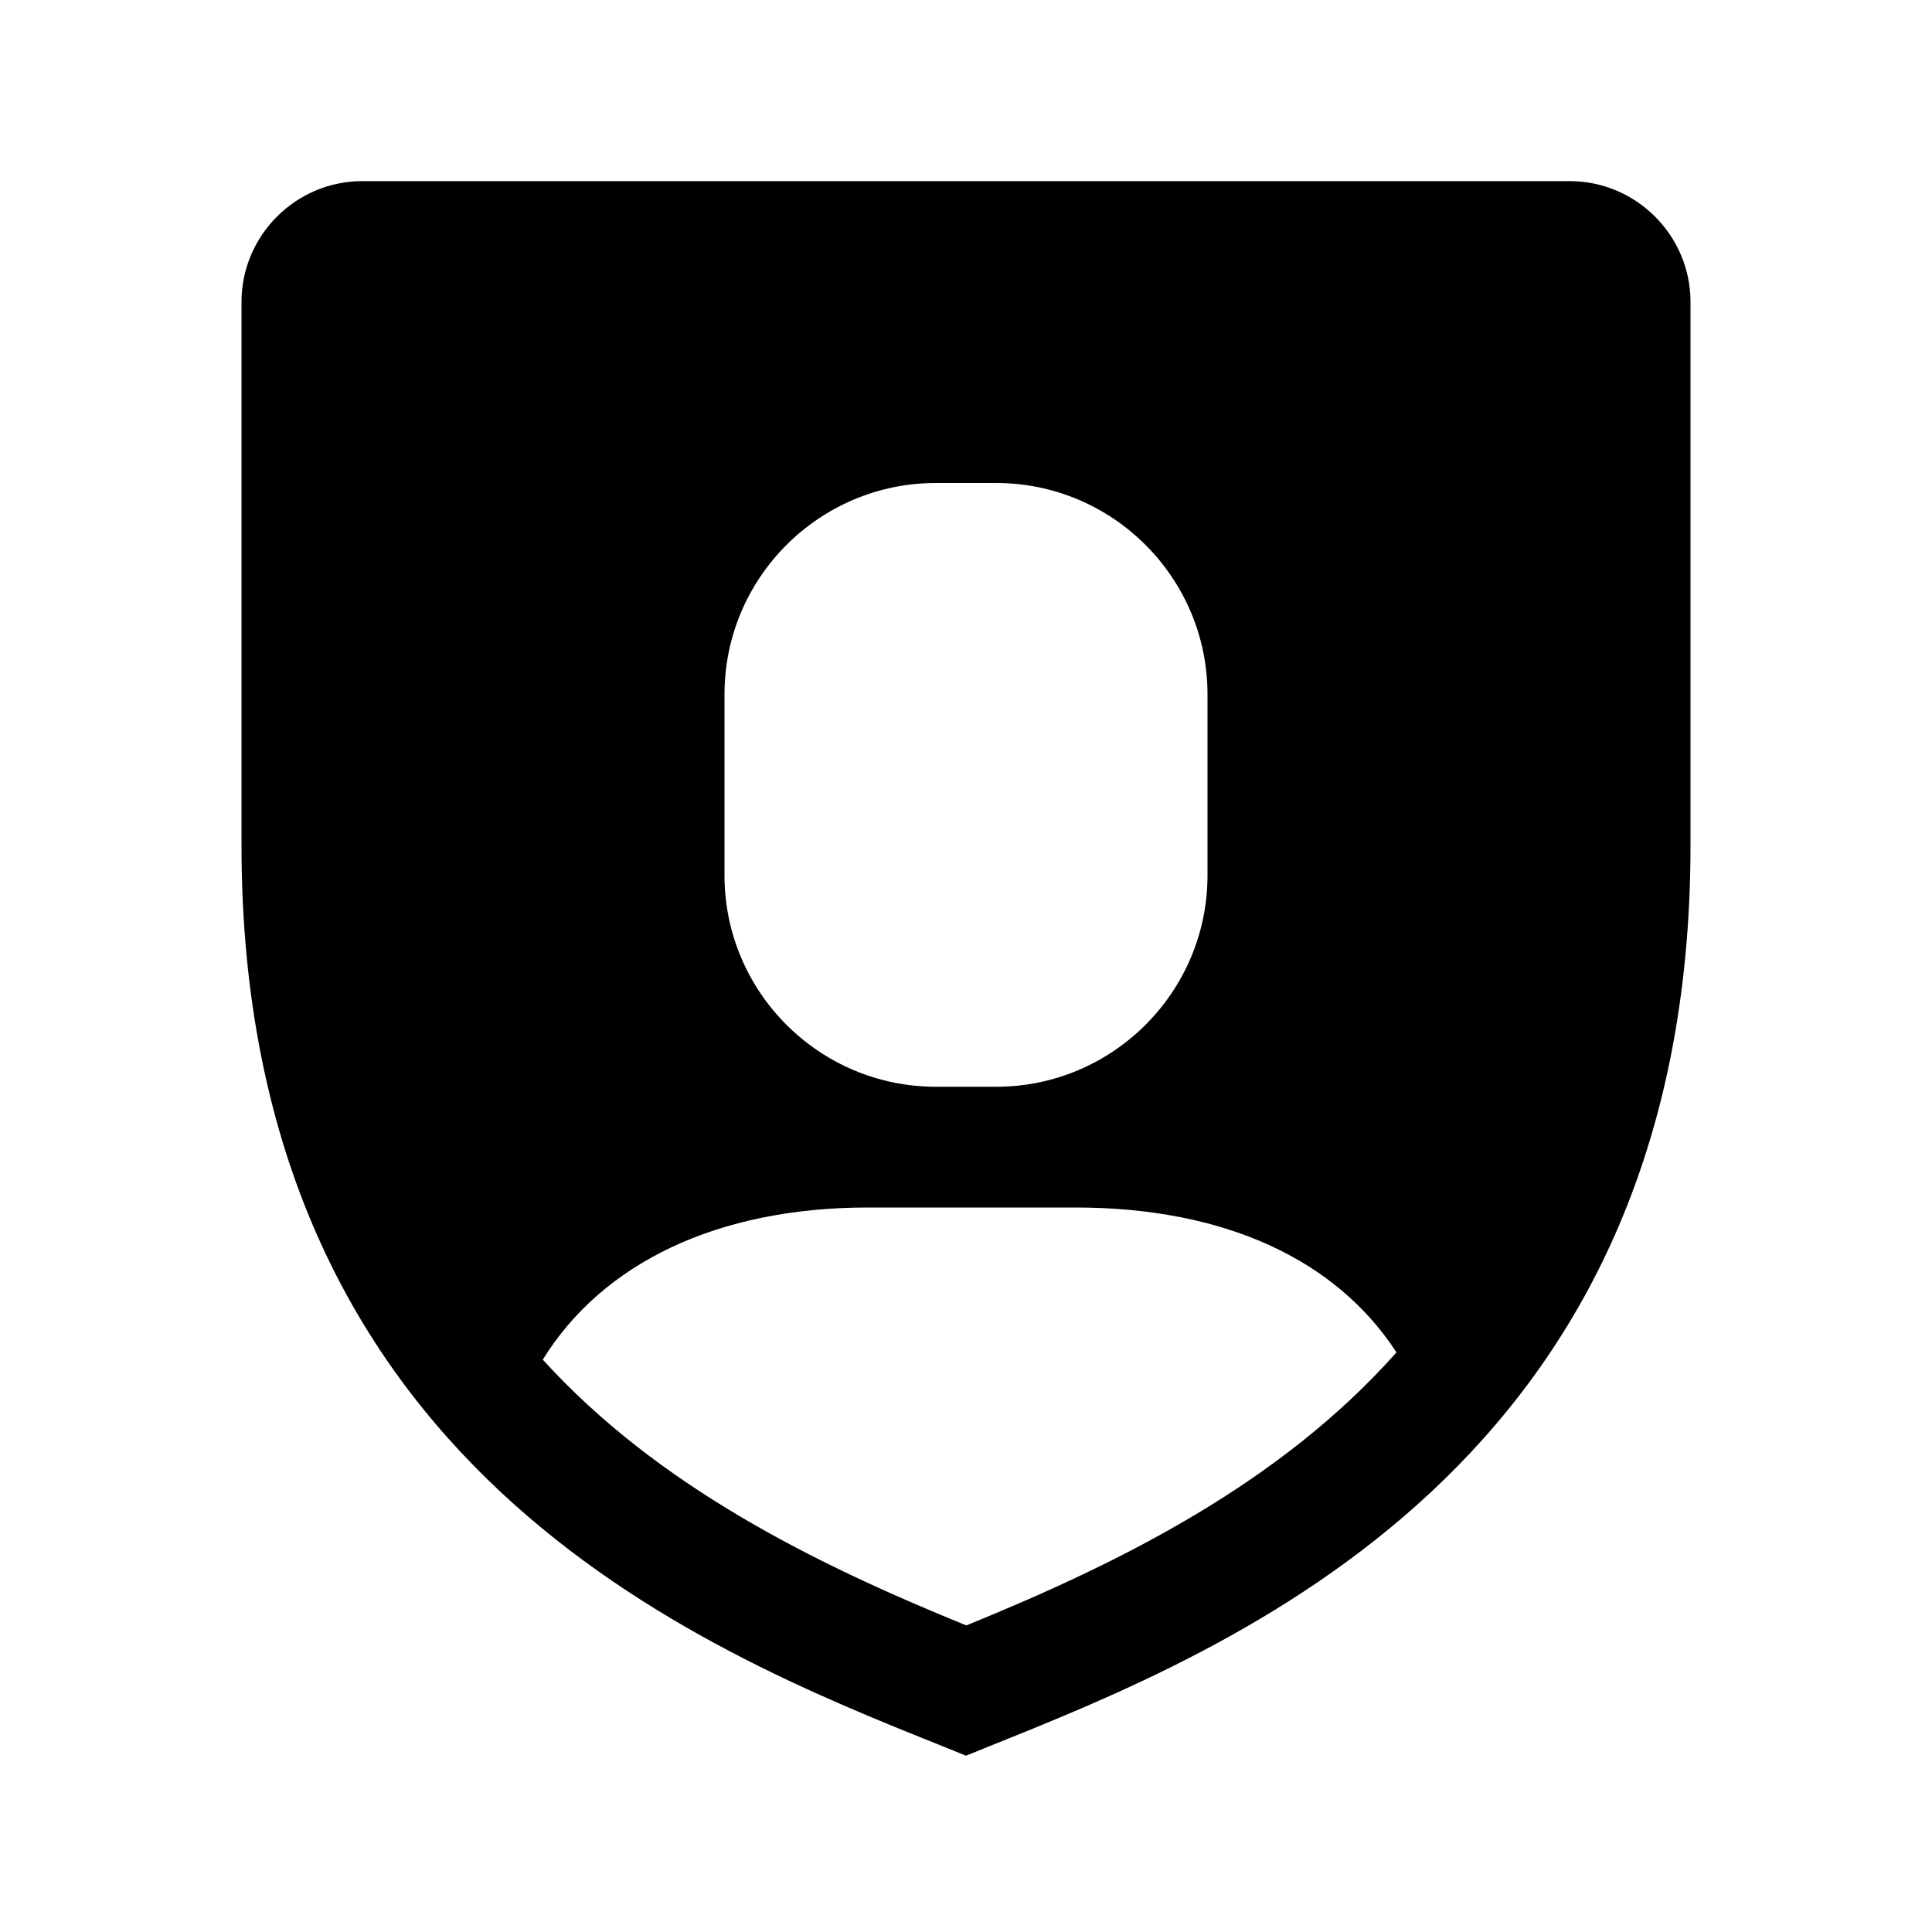 <svg width="32" height="32" viewBox="0 0 32 32" fill="none" xmlns="http://www.w3.org/2000/svg">
<path d="M26 3H6C4.9 3 4 3.9 4 5V14C4 24.28 11.56 27.3 15.63 28.93L16 29.08L16.37 28.93C20.43 27.3 28 24.28 28 14V5C28 3.9 27.1 3 26 3ZM20 11.5V14.5C20 16.43 18.43 18 16.5 18H15.5C13.57 18 12 16.43 12 14.5V11.5C12 9.57 13.57 8 15.5 8H16.5C18.43 8 20 9.57 20 11.5ZM16 26.92C13.47 25.89 10.89 24.61 8.99 22.52C9.98 20.92 11.88 20 14.38 20H17.81C20.28 20 22.13 20.86 23.13 22.4C21.21 24.56 18.59 25.87 16.01 26.92H16Z" fill="black"/>
</svg>
